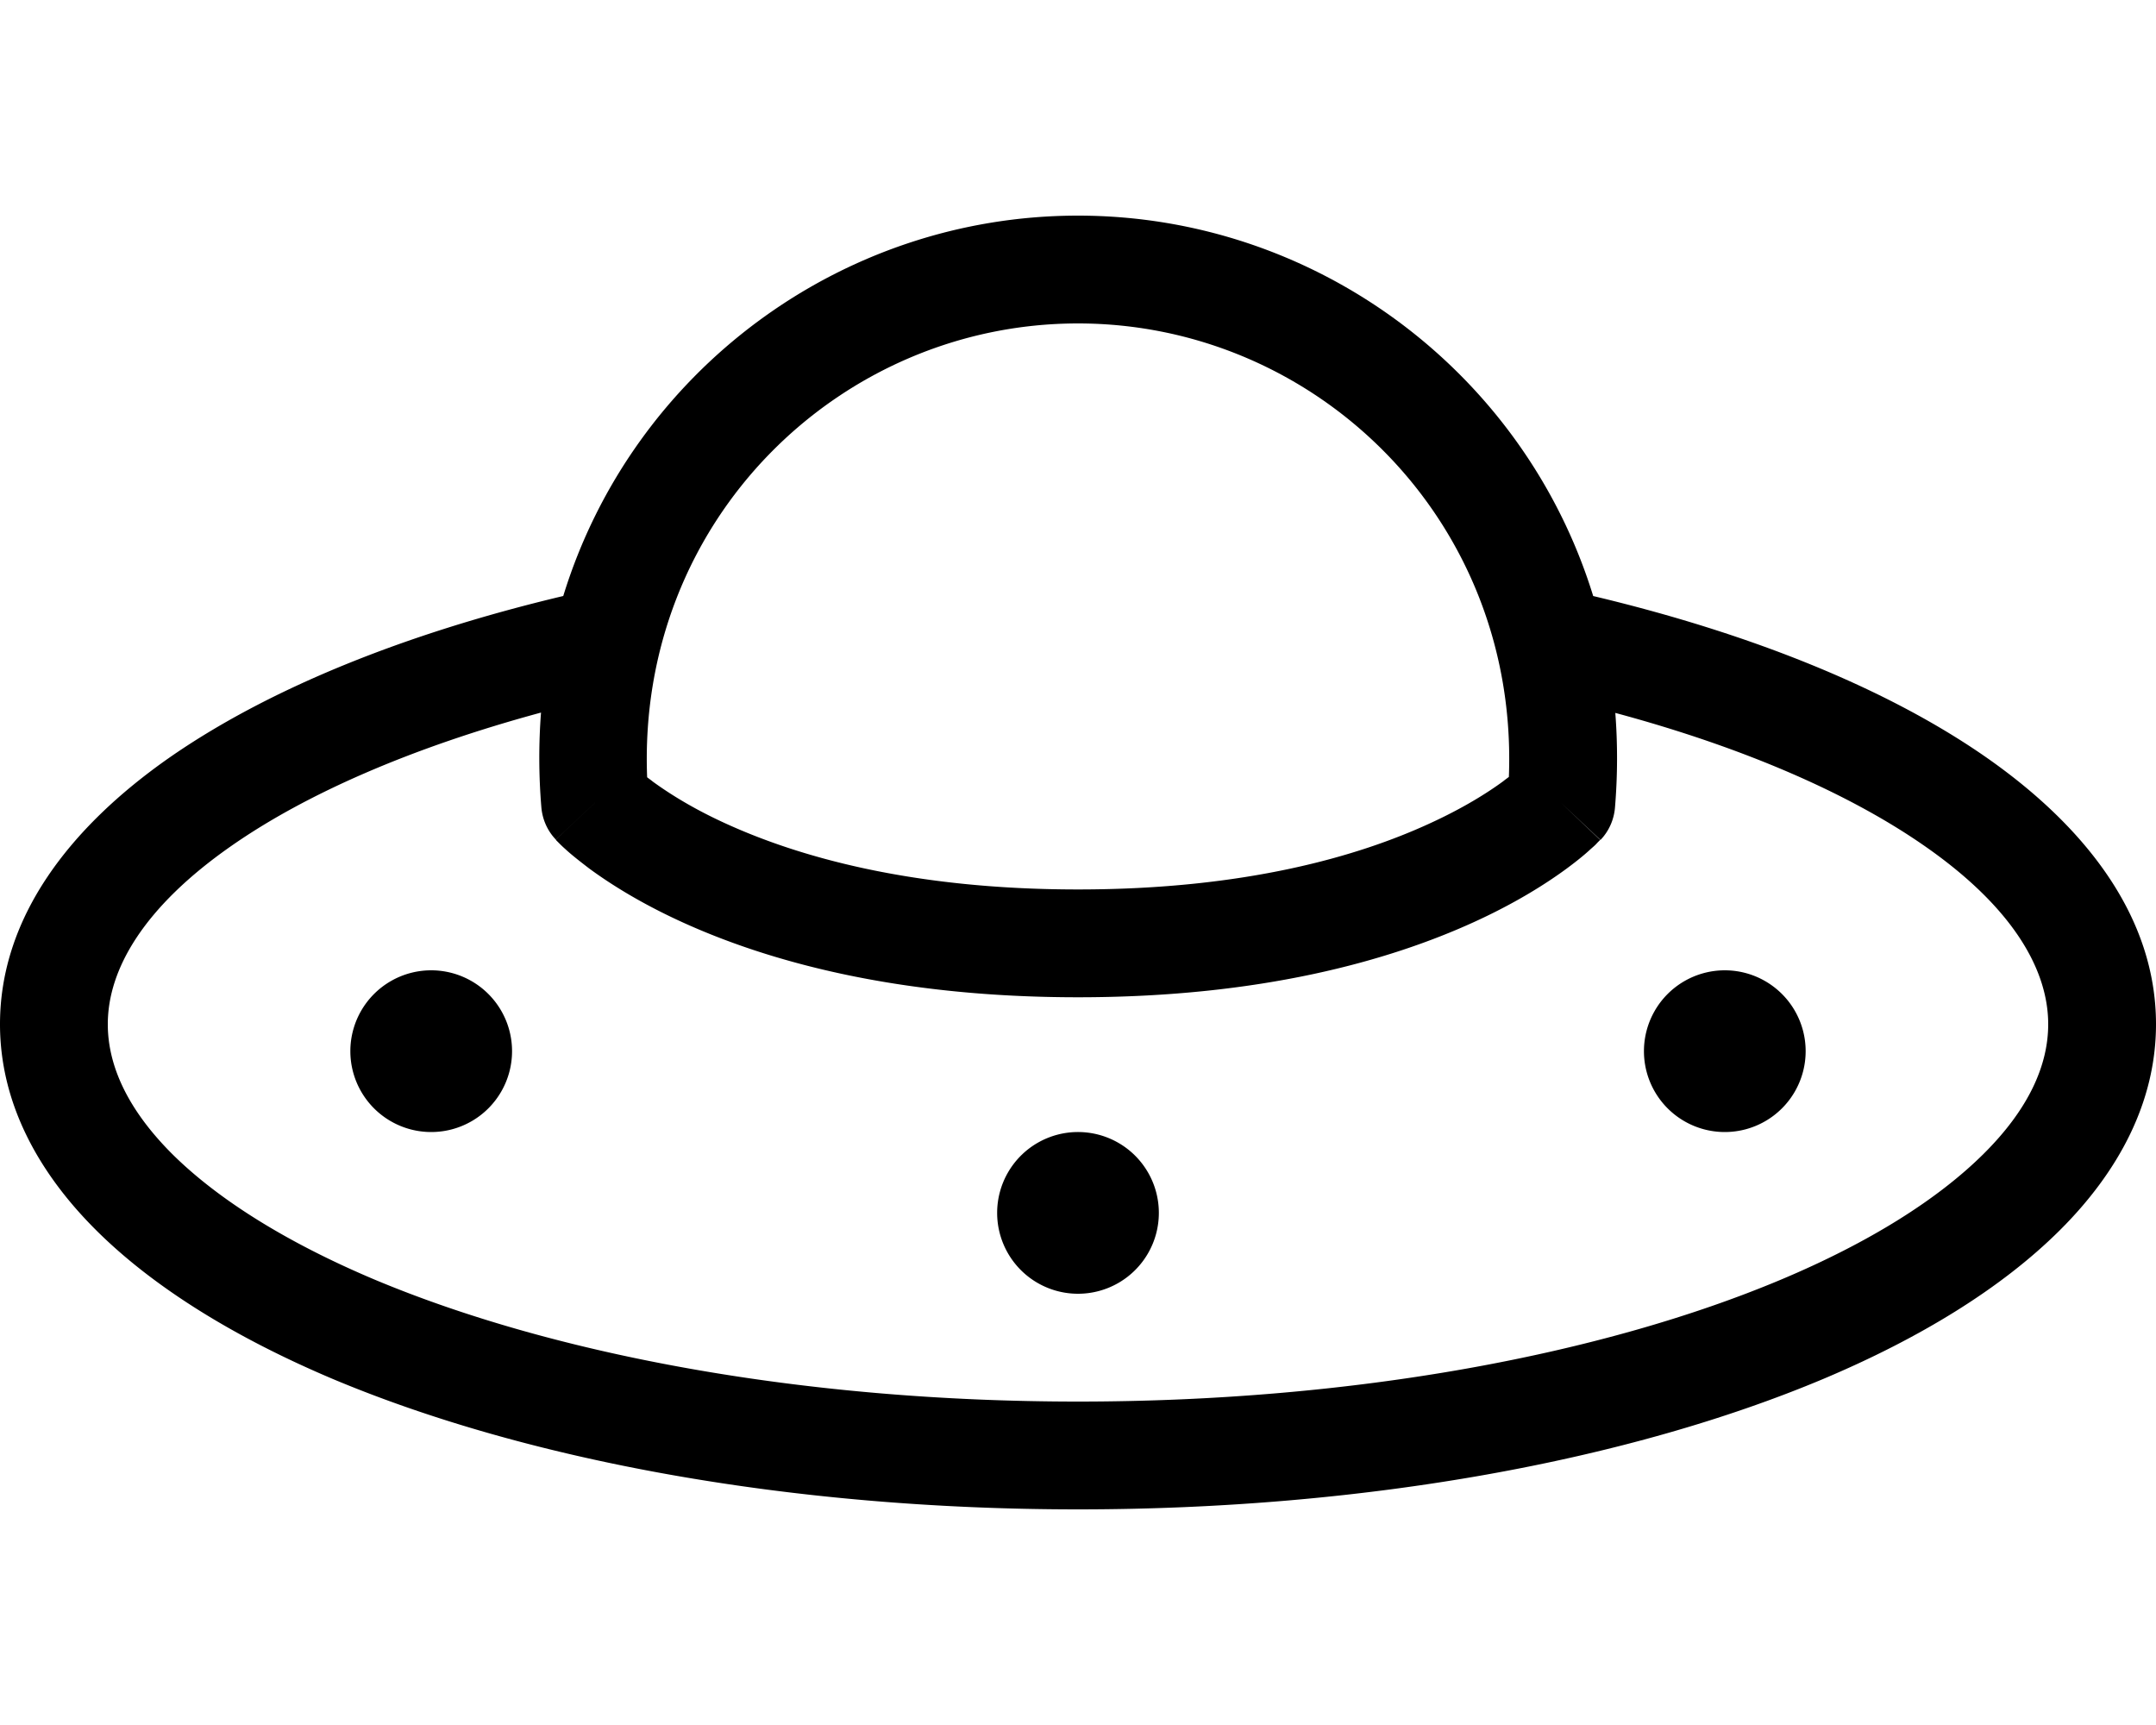 <svg fill="currentColor" xmlns="http://www.w3.org/2000/svg" viewBox="0 0 640 512"><!--! Font Awesome Pro 6.4.0 by @fontawesome - https://fontawesome.com License - https://fontawesome.com/license (Commercial License) Copyright 2023 Fonticons, Inc. --><path d="M176.6 238.3c-11.7 11-11.7 11-11.6 11l0 0 0 0 .1 .1 .2 .2c.2 .2 .4 .4 .6 .6c.5 .5 1.1 1.1 1.9 1.8c1.6 1.5 4 3.4 7 5.7c6.1 4.5 15.2 10.3 27.7 16c25 11.4 63.1 22.3 117.5 22.3s92.5-10.9 117.5-22.3c12.5-5.7 21.6-11.5 27.7-16c3.1-2.3 5.4-4.2 7-5.7c.8-.7 1.5-1.3 1.9-1.8c.2-.2 .4-.4 .6-.6l.2-.2 .1-.1 0 0 0 0c0 0 0 0-11.6-11l11.7 11c2.5-2.6 4-6 4.3-9.6c.8-9.6 .8-19 .1-28.1c38.3 10.3 69.8 24.1 92.1 39.7C597.1 269.1 608 287.5 608 304c0 12.2-5.8 25.2-19.2 38.5c-13.5 13.4-33.7 26.2-60.1 37.3C476.1 401.9 402.3 416 320 416s-156.1-14.1-208.8-36.2c-26.3-11.1-46.6-23.9-60.1-37.3C37.8 329.2 32 316.2 32 304c0-16.5 10.9-34.9 36.5-52.8c22.3-15.6 53.7-29.3 92.1-39.7c-.7 9.1-.7 18.5 .1 28.1c.3 3.6 1.8 7 4.3 9.6l11.7-11zm296.3-61.5C452.3 110.2 390.3 64 320 64s-132.3 46.2-152.8 112.9C120 188.1 79.5 204.5 50.1 225C20.7 245.6 0 272.3 0 304c0 23.2 11.2 43.9 28.6 61.2c17.3 17.2 41.6 32 70.2 44.1C156.2 433.4 234.4 448 320 448s163.8-14.6 221.2-38.7c28.7-12.1 52.9-26.9 70.2-44.1c17.4-17.3 28.6-38 28.6-61.2c0-31.7-20.7-58.4-50.1-79c-29.3-20.5-69.9-36.9-117-48.1zm-21.1 50.5l.1-.1 0 0 0 0 0 0 0 0zm-3.9 3.3c-.5 .4-1.1 .8-1.7 1.3c-4.5 3.3-11.7 7.9-22 12.6C403.5 254 370 264 320 264s-83.5-10-104.2-19.4c-10.4-4.7-17.6-9.4-22-12.6c-.6-.5-1.2-.9-1.7-1.3C189.1 154.3 249.4 96 320 96s130.9 58.3 127.9 134.7zM152 312a24 24 0 1 0 -48 0 24 24 0 1 0 48 0zm192 48a24 24 0 1 0 -48 0 24 24 0 1 0 48 0zm168-24a24 24 0 1 0 0-48 24 24 0 1 0 0 48z"/></svg>